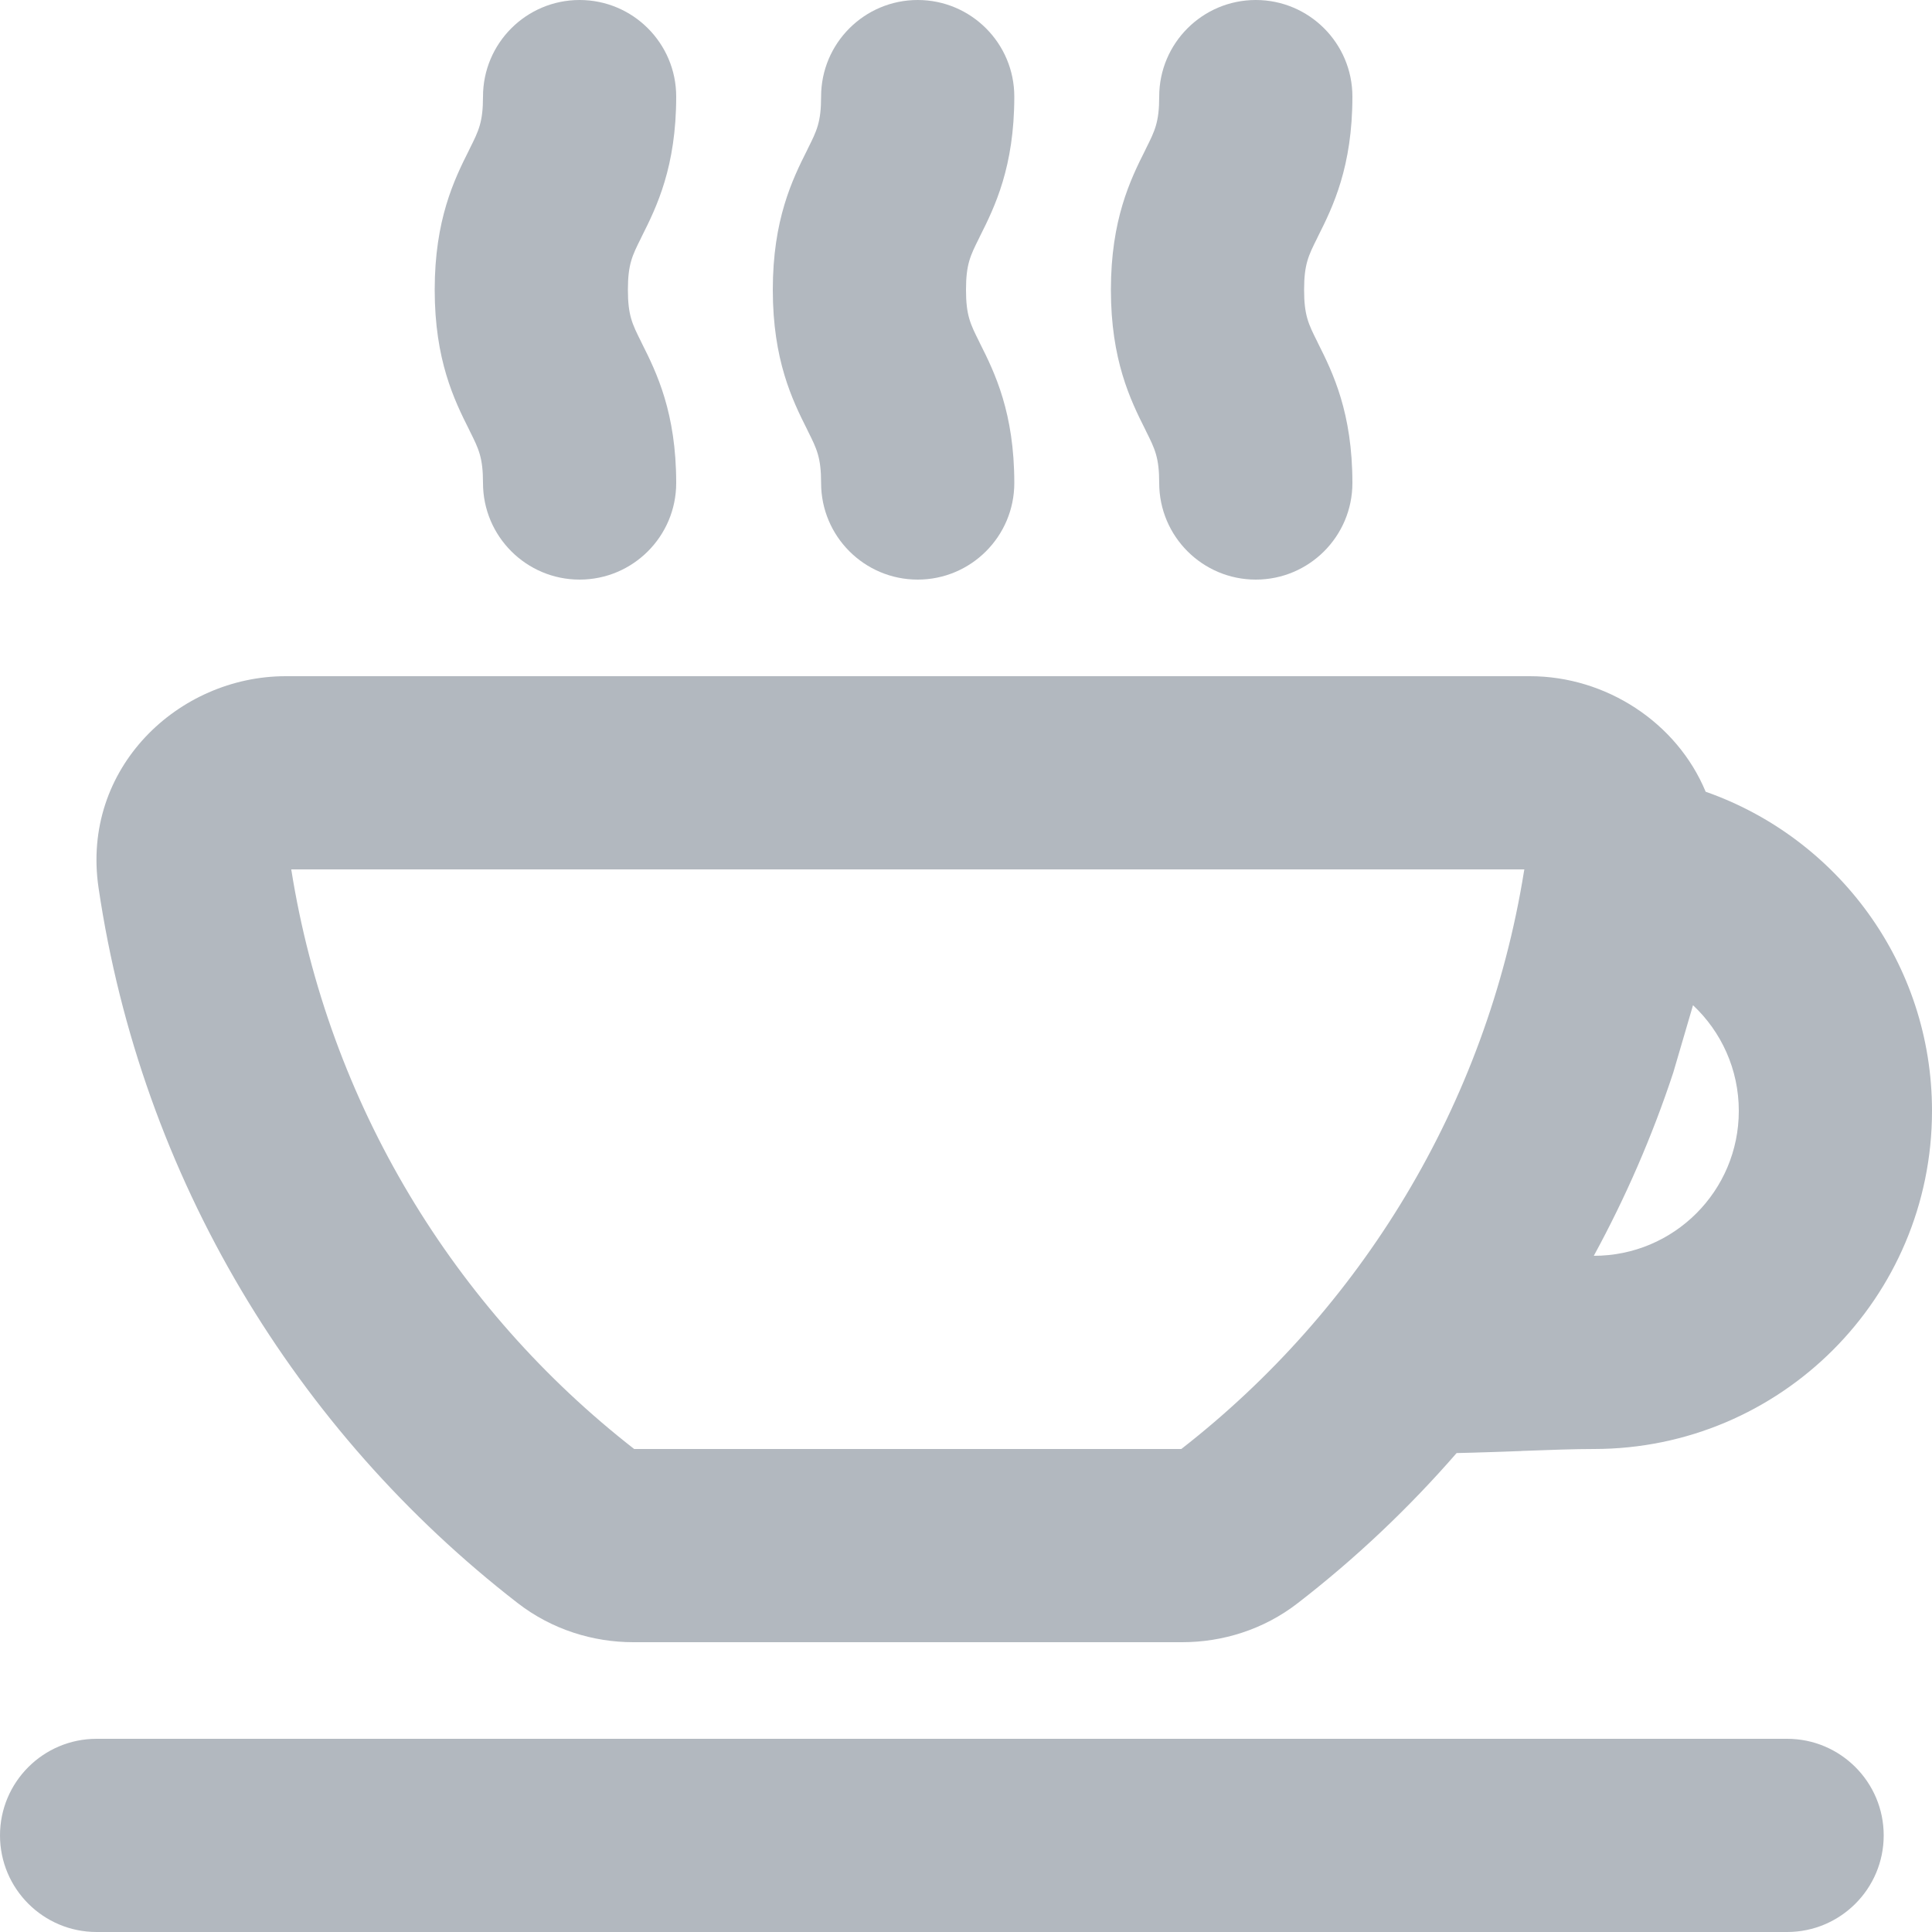 <svg width="20" height="20" viewBox="0 0 20 20" fill="none" xmlns="http://www.w3.org/2000/svg">
<path d="M7 1C7 0.448 6.552 0 6 0C5.448 0 5 0.448 5 1C5 1.264 4.955 1.354 4.865 1.534L4.856 1.553C4.702 1.859 4.5 2.273 4.5 3C4.5 3.727 4.702 4.141 4.856 4.447L4.865 4.466C4.955 4.646 5 4.736 5 5C5 5.552 5.448 6 6 6C6.552 6 7 5.552 7 5C7 4.273 6.798 3.859 6.644 3.553L6.635 3.534C6.545 3.354 6.5 3.264 6.5 3C6.5 2.736 6.545 2.646 6.635 2.466L6.644 2.447C6.798 2.141 7 1.727 7 1Z" fill="#B2B8BF"/>
<path fill-rule="evenodd" clip-rule="evenodd" d="M15.079 15.042C14.583 15.612 14.033 16.133 13.435 16.595C13.081 16.87 12.655 17 12.238 17H6.556C6.14 17 5.714 16.87 5.359 16.595C3.067 14.82 1.463 12.195 1.02 9.189C0.838 7.953 1.846 7 2.957 7H15.838C16.624 7 17.359 7.478 17.657 8.196C19.021 8.674 20 9.972 20 11.5C20 13.433 18.433 15 16.5 15C16.3 15 16.052 15.009 15.754 15.02L15.747 15.021C15.54 15.028 15.314 15.037 15.079 15.042ZM6.565 15C4.705 13.551 3.4 11.427 3.015 9H15.78L15.776 9.022C15.387 11.44 14.084 13.555 12.229 15H6.565ZM17.322 11.102C17.104 11.763 16.827 12.398 16.499 13L16.5 13C17.328 13 18 12.329 18 11.5C18 11.069 17.818 10.68 17.526 10.406L17.322 11.102Z" fill="#B2B8BF"/>
<path d="M0 19C0 18.448 0.448 18 1 18H18.5C19.052 18 19.5 18.448 19.5 19C19.5 19.552 19.052 20 18.5 20H1C0.448 20 0 19.552 0 19Z" fill="#B2B8BF"/>
<path d="M9.5 0C10.052 0 10.5 0.448 10.5 1C10.5 1.727 10.298 2.141 10.144 2.447L10.135 2.466C10.045 2.646 10 2.736 10 3C10 3.264 10.045 3.354 10.135 3.534L10.144 3.553C10.298 3.859 10.5 4.273 10.5 5C10.5 5.552 10.052 6 9.5 6C8.948 6 8.5 5.552 8.5 5C8.5 4.736 8.455 4.646 8.365 4.466L8.356 4.447C8.202 4.141 8 3.727 8 3C8 2.273 8.202 1.859 8.356 1.553L8.365 1.534C8.455 1.354 8.5 1.264 8.5 1C8.5 0.448 8.948 0 9.5 0Z" fill="#B2B8BF"/>
<path d="M14 1C14 0.448 13.552 0 13 0C12.448 0 12 0.448 12 1C12 1.264 11.955 1.354 11.865 1.534L11.856 1.553C11.702 1.859 11.5 2.273 11.5 3C11.5 3.727 11.702 4.141 11.856 4.447L11.865 4.466C11.955 4.646 12 4.736 12 5C12 5.552 12.448 6 13 6C13.552 6 14 5.552 14 5C14 4.273 13.798 3.859 13.644 3.553L13.635 3.534C13.545 3.354 13.5 3.264 13.5 3C13.5 2.736 13.545 2.646 13.635 2.466L13.644 2.447C13.798 2.141 14 1.727 14 1Z" fill="#B2B8BF"/>
</svg>
